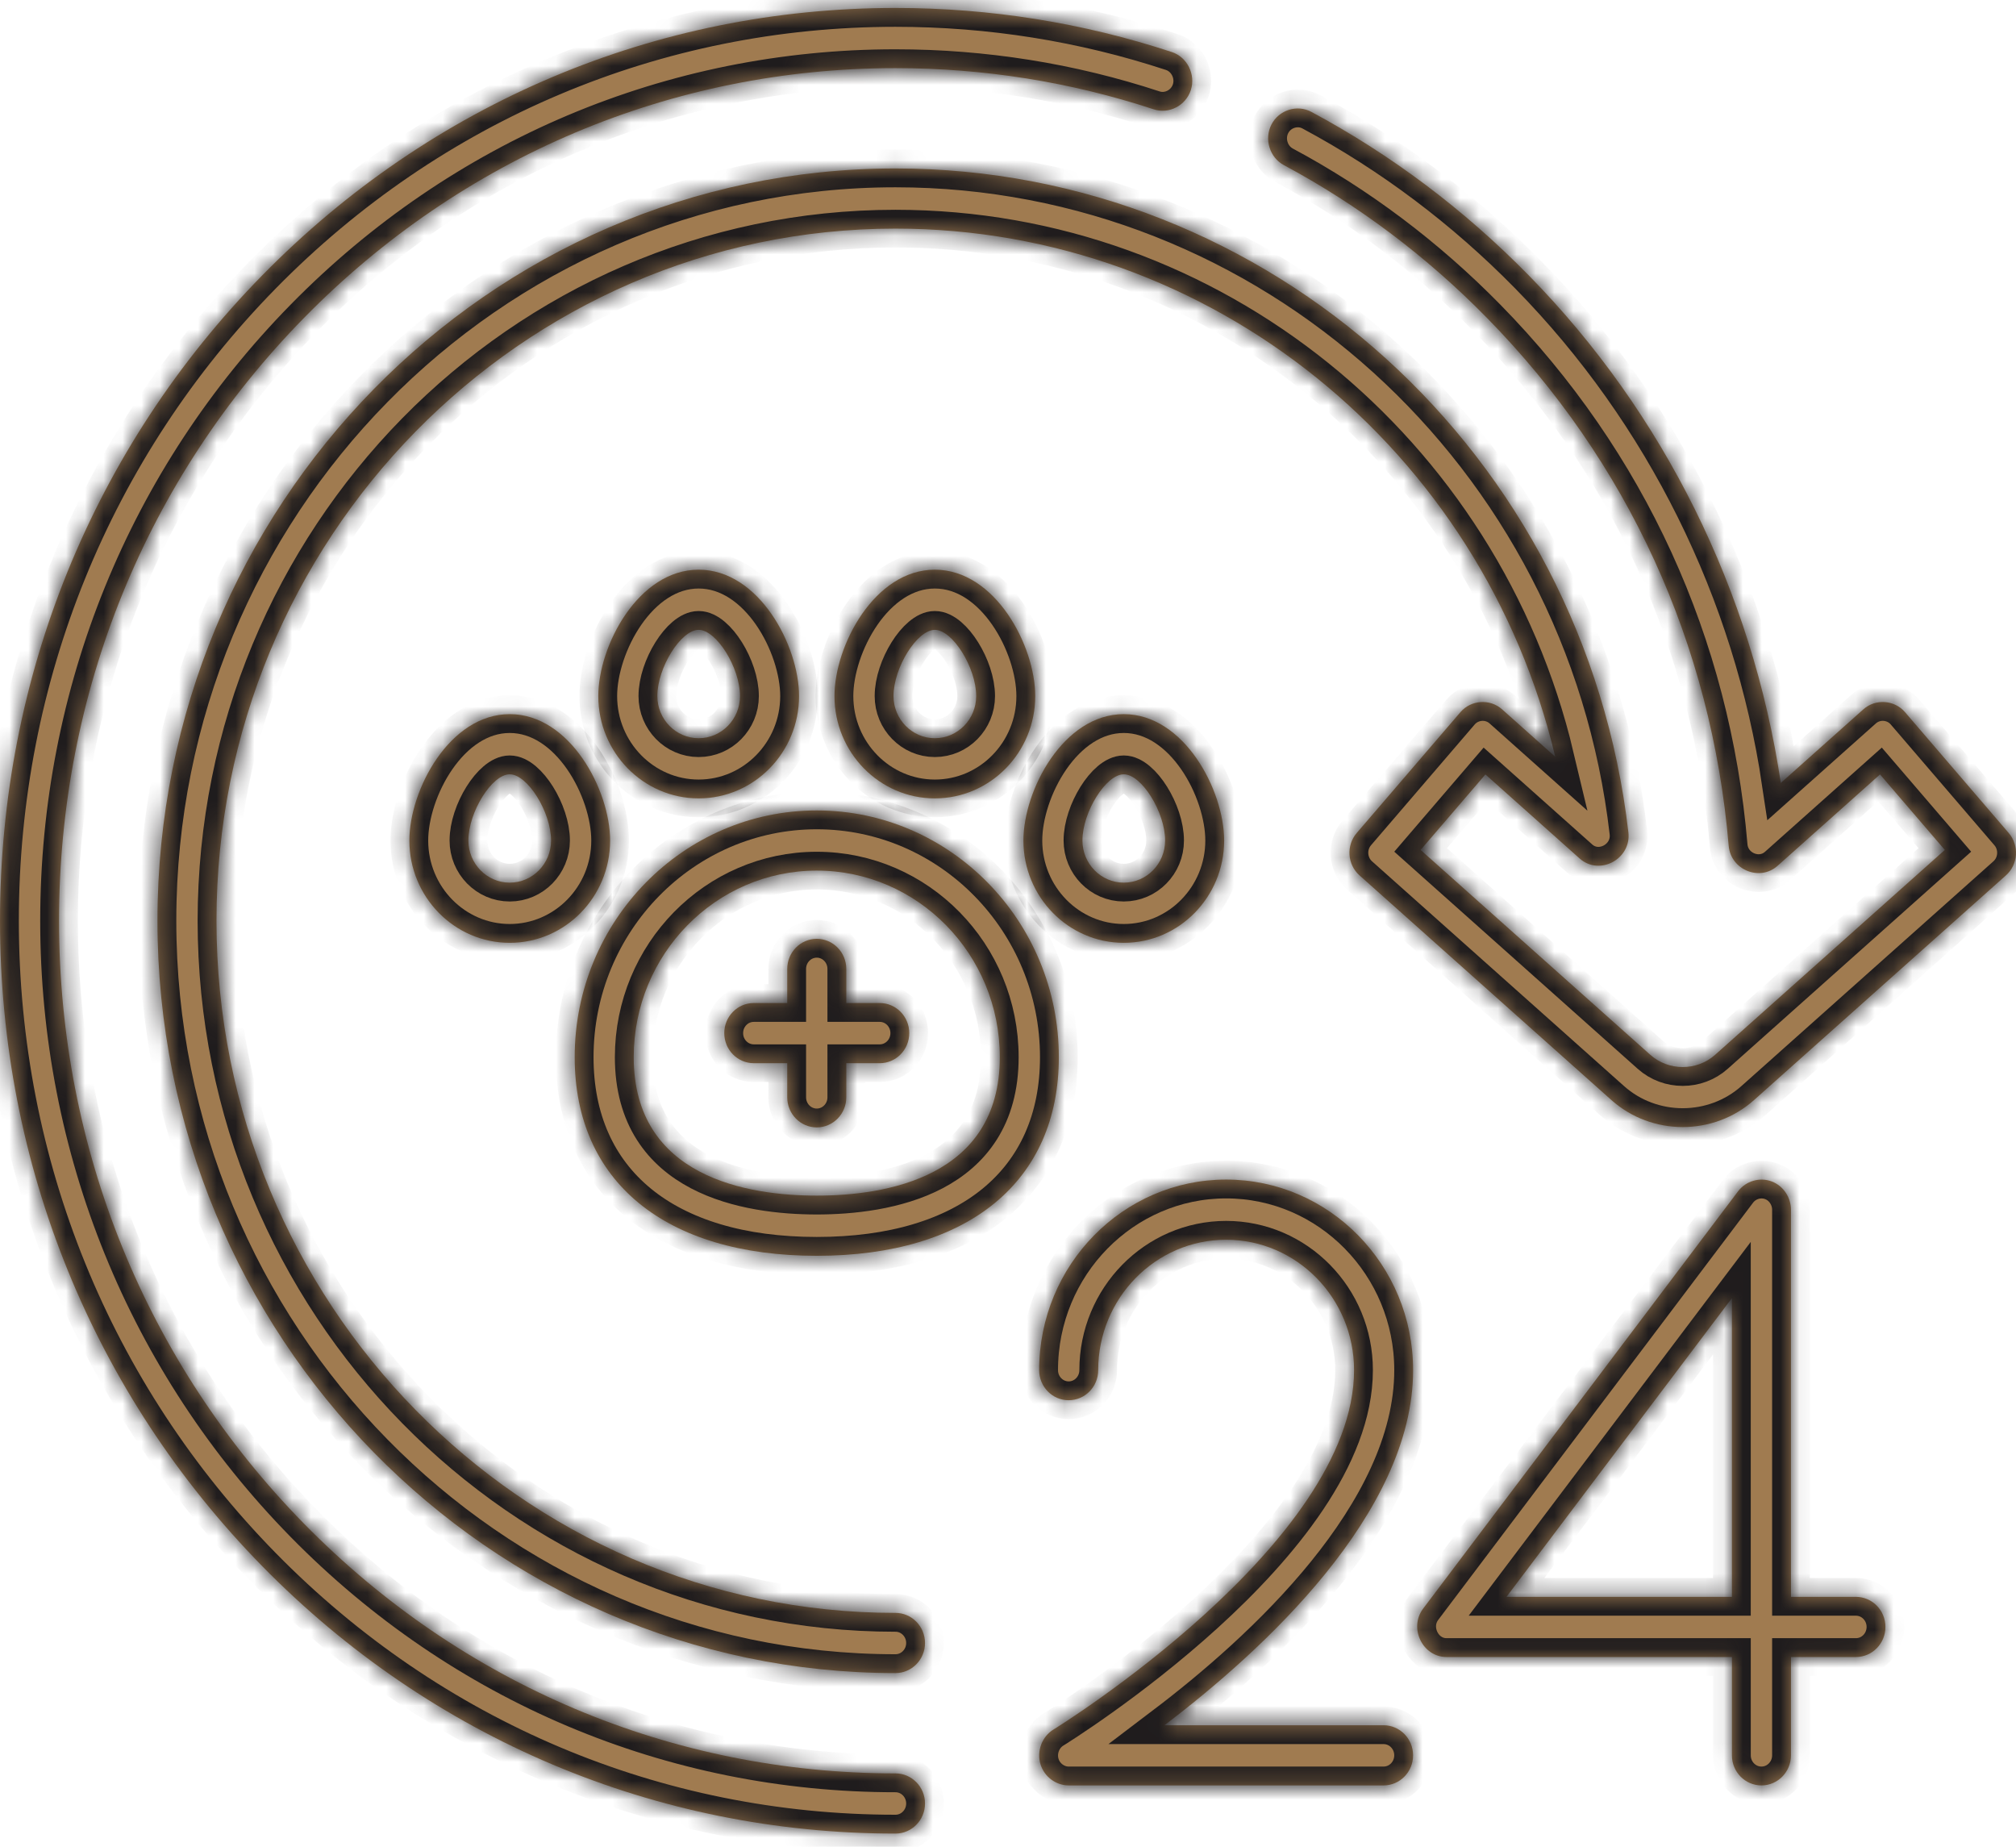 <svg width="107" height="98" viewBox="0 0 107 98" fill="none" xmlns="http://www.w3.org/2000/svg">
<mask id="path-1-inside-1" fill="white">
<path d="M43.35 43.006C36.265 43.006 30.502 48.88 30.502 56.1C30.502 62.7 35.305 66.64 43.35 66.64C51.395 66.64 56.198 62.7 56.198 56.1C56.198 48.88 50.434 43.006 43.35 43.006ZM43.35 63.446C39.722 63.446 33.635 62.491 33.635 56.1C33.635 50.64 37.993 46.199 43.35 46.199C48.706 46.199 53.065 50.64 53.065 56.1C53.065 62.491 46.978 63.446 43.35 63.446Z"/>
<path d="M37.082 30.23C33.88 30.23 31.755 34.267 31.755 36.938C31.755 39.931 34.145 42.367 37.082 42.367C40.02 42.367 42.41 39.931 42.41 36.938C42.41 34.267 40.285 30.23 37.082 30.23ZM37.082 39.173C35.873 39.173 34.889 38.17 34.889 36.937C34.889 35.427 36.139 33.424 37.082 33.424C38.026 33.424 39.276 35.427 39.276 36.937C39.276 38.17 38.292 39.173 37.082 39.173Z"/>
<path d="M49.617 30.23C46.415 30.23 44.29 34.267 44.29 36.938C44.29 39.931 46.68 42.367 49.617 42.367C52.555 42.367 54.945 39.931 54.945 36.938C54.945 34.267 52.82 30.23 49.617 30.23ZM49.617 39.173C48.408 39.173 47.424 38.17 47.424 36.937C47.424 35.427 48.674 33.424 49.617 33.424C50.56 33.424 51.811 35.427 51.811 36.937C51.811 38.17 50.827 39.173 49.617 39.173Z"/>
<path d="M59.645 37.896C56.442 37.896 54.318 41.933 54.318 44.603C54.318 47.596 56.707 50.032 59.645 50.032C62.583 50.032 64.972 47.597 64.972 44.603C64.972 41.932 62.848 37.896 59.645 37.896ZM59.645 46.838C58.435 46.838 57.451 45.835 57.451 44.602C57.451 43.092 58.702 41.089 59.645 41.089C60.588 41.089 61.839 43.092 61.839 44.602C61.839 45.835 60.855 46.838 59.645 46.838Z"/>
<path d="M27.054 37.896C23.852 37.896 21.727 41.933 21.727 44.603C21.727 47.596 24.117 50.032 27.054 50.032C29.992 50.032 32.382 47.597 32.382 44.603C32.382 41.932 30.257 37.896 27.054 37.896ZM27.054 46.838C25.845 46.838 24.861 45.835 24.861 44.602C24.861 43.092 26.111 41.089 27.054 41.089C27.997 41.089 29.248 43.092 29.248 44.602C29.248 45.835 28.264 46.838 27.054 46.838Z"/>
<path d="M46.693 53.226H44.917V51.416C44.917 50.534 44.215 49.819 43.35 49.819C42.485 49.819 41.783 50.534 41.783 51.416V53.226H40.008C39.142 53.226 38.441 53.941 38.441 54.822C38.441 55.705 39.142 56.419 40.008 56.419H41.783V58.229C41.783 59.111 42.485 59.826 43.35 59.826C44.215 59.826 44.917 59.111 44.917 58.229V56.419H46.693C47.558 56.419 48.259 55.704 48.259 54.822C48.259 53.941 47.558 53.226 46.693 53.226Z"/>
<path d="M62.197 2.762C57.482 1.209 52.547 0.422 47.528 0.422C34.833 0.422 22.897 5.461 13.92 14.61C4.944 23.759 0 35.922 0 48.861C0 61.799 4.944 73.963 13.921 83.113C22.898 92.261 34.833 97.3 47.528 97.3C48.394 97.3 49.095 96.585 49.095 95.703C49.095 94.821 48.394 94.106 47.528 94.106C35.67 94.106 24.522 89.4 16.137 80.855C7.752 72.308 3.134 60.946 3.134 48.861C3.134 36.776 7.752 25.414 16.137 16.868C24.522 8.322 35.67 3.616 47.528 3.616C52.22 3.616 56.83 4.351 61.233 5.801C62.046 6.07 62.943 5.601 63.206 4.773C63.469 3.945 63.009 3.03 62.197 2.762Z"/>
<path d="M106.612 44.201L101.11 37.791C100.548 37.136 99.541 37.068 98.899 37.641L94.516 41.549C93.004 31.402 88.319 21.93 81.136 14.609C77.712 11.12 73.831 8.202 69.598 5.935C68.843 5.53 67.88 5.836 67.483 6.606C67.085 7.376 67.385 8.357 68.141 8.762C72.093 10.879 75.719 13.606 78.919 16.868C86.406 24.497 90.843 34.185 91.751 44.882C91.859 46.158 93.396 46.792 94.344 45.946L99.783 41.096L103.222 45.102L91.03 55.974C90.058 56.84 88.563 56.84 87.591 55.974L75.4 45.102L78.839 41.096L83.839 45.555C84.896 46.497 86.591 45.586 86.427 44.166C84.108 24.084 67.385 8.939 47.528 8.939C25.929 8.939 8.357 26.848 8.357 48.861C8.357 70.874 25.929 88.783 47.528 88.783C48.394 88.783 49.095 88.068 49.095 87.186C49.095 86.304 48.393 85.589 47.528 85.589C27.657 85.589 11.49 69.113 11.49 48.861C11.49 28.609 27.657 12.132 47.528 12.132C64.32 12.132 78.677 23.905 82.544 40.156L79.724 37.641C79.081 37.068 78.074 37.137 77.513 37.791L72.01 44.201C71.44 44.865 71.506 45.873 72.157 46.454L85.528 58.377C87.667 60.285 90.956 60.285 93.094 58.377L106.465 46.454C107.116 45.873 107.182 44.865 106.612 44.201Z"/>
<path d="M73.433 91.551H61.803C66.984 87.622 75.001 80.314 75.001 72.708C75.001 67.131 70.549 62.594 65.077 62.594C59.605 62.594 55.154 67.131 55.154 72.708C55.154 73.59 55.855 74.304 56.72 74.304C57.586 74.304 58.287 73.59 58.287 72.708C58.287 68.892 61.333 65.788 65.077 65.788C68.821 65.788 71.867 68.892 71.867 72.708C71.867 81.903 56.073 91.681 55.914 91.778C55.299 92.154 55.01 92.934 55.227 93.631C55.431 94.287 56.046 94.744 56.72 94.744H73.433C74.299 94.744 75 94.03 75 93.148C75.001 92.266 74.299 91.551 73.433 91.551Z"/>
<path d="M98.503 84.738H95.056V64.191C95.056 63.536 94.649 62.933 94.05 62.7C93.41 62.45 92.665 62.664 92.248 63.217L75.534 85.361C74.757 86.391 75.503 87.931 76.776 87.931H91.923V93.147C91.923 94.03 92.624 94.744 93.49 94.744C94.355 94.744 95.056 94.029 95.056 93.147V87.931H98.503C99.369 87.931 100.07 87.216 100.07 86.334C100.07 85.452 99.369 84.738 98.503 84.738ZM91.922 84.738H79.958L91.922 68.886V84.738Z"/>
</mask>
<path d="M43.35 43.006C36.265 43.006 30.502 48.88 30.502 56.1C30.502 62.7 35.305 66.64 43.35 66.64C51.395 66.64 56.198 62.7 56.198 56.1C56.198 48.88 50.434 43.006 43.35 43.006ZM43.35 63.446C39.722 63.446 33.635 62.491 33.635 56.1C33.635 50.64 37.993 46.199 43.35 46.199C48.706 46.199 53.065 50.64 53.065 56.1C53.065 62.491 46.978 63.446 43.35 63.446Z" fill="#A07B50"/>
<path d="M37.082 30.23C33.88 30.23 31.755 34.267 31.755 36.938C31.755 39.931 34.145 42.367 37.082 42.367C40.02 42.367 42.41 39.931 42.41 36.938C42.41 34.267 40.285 30.23 37.082 30.23ZM37.082 39.173C35.873 39.173 34.889 38.17 34.889 36.937C34.889 35.427 36.139 33.424 37.082 33.424C38.026 33.424 39.276 35.427 39.276 36.937C39.276 38.17 38.292 39.173 37.082 39.173Z" fill="#A07B50"/>
<path d="M49.617 30.23C46.415 30.23 44.29 34.267 44.29 36.938C44.29 39.931 46.68 42.367 49.617 42.367C52.555 42.367 54.945 39.931 54.945 36.938C54.945 34.267 52.82 30.23 49.617 30.23ZM49.617 39.173C48.408 39.173 47.424 38.17 47.424 36.937C47.424 35.427 48.674 33.424 49.617 33.424C50.56 33.424 51.811 35.427 51.811 36.937C51.811 38.17 50.827 39.173 49.617 39.173Z" fill="#A07B50"/>
<path d="M59.645 37.896C56.442 37.896 54.318 41.933 54.318 44.603C54.318 47.596 56.707 50.032 59.645 50.032C62.583 50.032 64.972 47.597 64.972 44.603C64.972 41.932 62.848 37.896 59.645 37.896ZM59.645 46.838C58.435 46.838 57.451 45.835 57.451 44.602C57.451 43.092 58.702 41.089 59.645 41.089C60.588 41.089 61.839 43.092 61.839 44.602C61.839 45.835 60.855 46.838 59.645 46.838Z" fill="#A07B50"/>
<path d="M27.054 37.896C23.852 37.896 21.727 41.933 21.727 44.603C21.727 47.596 24.117 50.032 27.054 50.032C29.992 50.032 32.382 47.597 32.382 44.603C32.382 41.932 30.257 37.896 27.054 37.896ZM27.054 46.838C25.845 46.838 24.861 45.835 24.861 44.602C24.861 43.092 26.111 41.089 27.054 41.089C27.997 41.089 29.248 43.092 29.248 44.602C29.248 45.835 28.264 46.838 27.054 46.838Z" fill="#A07B50"/>
<path d="M46.693 53.226H44.917V51.416C44.917 50.534 44.215 49.819 43.35 49.819C42.485 49.819 41.783 50.534 41.783 51.416V53.226H40.008C39.142 53.226 38.441 53.941 38.441 54.822C38.441 55.705 39.142 56.419 40.008 56.419H41.783V58.229C41.783 59.111 42.485 59.826 43.35 59.826C44.215 59.826 44.917 59.111 44.917 58.229V56.419H46.693C47.558 56.419 48.259 55.704 48.259 54.822C48.259 53.941 47.558 53.226 46.693 53.226Z" fill="#A07B50"/>
<path d="M62.197 2.762C57.482 1.209 52.547 0.422 47.528 0.422C34.833 0.422 22.897 5.461 13.92 14.61C4.944 23.759 0 35.922 0 48.861C0 61.799 4.944 73.963 13.921 83.113C22.898 92.261 34.833 97.3 47.528 97.3C48.394 97.3 49.095 96.585 49.095 95.703C49.095 94.821 48.394 94.106 47.528 94.106C35.67 94.106 24.522 89.4 16.137 80.855C7.752 72.308 3.134 60.946 3.134 48.861C3.134 36.776 7.752 25.414 16.137 16.868C24.522 8.322 35.67 3.616 47.528 3.616C52.22 3.616 56.83 4.351 61.233 5.801C62.046 6.07 62.943 5.601 63.206 4.773C63.469 3.945 63.009 3.03 62.197 2.762Z" fill="#A07B50"/>
<path d="M106.612 44.201L101.11 37.791C100.548 37.136 99.541 37.068 98.899 37.641L94.516 41.549C93.004 31.402 88.319 21.93 81.136 14.609C77.712 11.12 73.831 8.202 69.598 5.935C68.843 5.53 67.88 5.836 67.483 6.606C67.085 7.376 67.385 8.357 68.141 8.762C72.093 10.879 75.719 13.606 78.919 16.868C86.406 24.497 90.843 34.185 91.751 44.882C91.859 46.158 93.396 46.792 94.344 45.946L99.783 41.096L103.222 45.102L91.03 55.974C90.058 56.84 88.563 56.84 87.591 55.974L75.4 45.102L78.839 41.096L83.839 45.555C84.896 46.497 86.591 45.586 86.427 44.166C84.108 24.084 67.385 8.939 47.528 8.939C25.929 8.939 8.357 26.848 8.357 48.861C8.357 70.874 25.929 88.783 47.528 88.783C48.394 88.783 49.095 88.068 49.095 87.186C49.095 86.304 48.393 85.589 47.528 85.589C27.657 85.589 11.49 69.113 11.49 48.861C11.49 28.609 27.657 12.132 47.528 12.132C64.32 12.132 78.677 23.905 82.544 40.156L79.724 37.641C79.081 37.068 78.074 37.137 77.513 37.791L72.01 44.201C71.44 44.865 71.506 45.873 72.157 46.454L85.528 58.377C87.667 60.285 90.956 60.285 93.094 58.377L106.465 46.454C107.116 45.873 107.182 44.865 106.612 44.201Z" fill="#A07B50"/>
<path d="M73.433 91.551H61.803C66.984 87.622 75.001 80.314 75.001 72.708C75.001 67.131 70.549 62.594 65.077 62.594C59.605 62.594 55.154 67.131 55.154 72.708C55.154 73.59 55.855 74.304 56.72 74.304C57.586 74.304 58.287 73.59 58.287 72.708C58.287 68.892 61.333 65.788 65.077 65.788C68.821 65.788 71.867 68.892 71.867 72.708C71.867 81.903 56.073 91.681 55.914 91.778C55.299 92.154 55.01 92.934 55.227 93.631C55.431 94.287 56.046 94.744 56.72 94.744H73.433C74.299 94.744 75 94.03 75 93.148C75.001 92.266 74.299 91.551 73.433 91.551Z" fill="#A07B50"/>
<path d="M98.503 84.738H95.056V64.191C95.056 63.536 94.649 62.933 94.05 62.7C93.41 62.45 92.665 62.664 92.248 63.217L75.534 85.361C74.757 86.391 75.503 87.931 76.776 87.931H91.923V93.147C91.923 94.03 92.624 94.744 93.49 94.744C94.355 94.744 95.056 94.029 95.056 93.147V87.931H98.503C99.369 87.931 100.07 87.216 100.07 86.334C100.07 85.452 99.369 84.738 98.503 84.738ZM91.922 84.738H79.958L91.922 68.886V84.738Z" fill="#A07B50"/>
<path d="M43.35 43.006C36.265 43.006 30.502 48.88 30.502 56.1C30.502 62.7 35.305 66.64 43.35 66.64C51.395 66.64 56.198 62.7 56.198 56.1C56.198 48.88 50.434 43.006 43.35 43.006ZM43.35 63.446C39.722 63.446 33.635 62.491 33.635 56.1C33.635 50.64 37.993 46.199 43.35 46.199C48.706 46.199 53.065 50.64 53.065 56.1C53.065 62.491 46.978 63.446 43.35 63.446Z" stroke="#1F1C1D" stroke-width="2" mask="url(#path-1-inside-1)"/>
<path d="M37.082 30.23C33.88 30.23 31.755 34.267 31.755 36.938C31.755 39.931 34.145 42.367 37.082 42.367C40.02 42.367 42.41 39.931 42.41 36.938C42.41 34.267 40.285 30.23 37.082 30.23ZM37.082 39.173C35.873 39.173 34.889 38.17 34.889 36.937C34.889 35.427 36.139 33.424 37.082 33.424C38.026 33.424 39.276 35.427 39.276 36.937C39.276 38.17 38.292 39.173 37.082 39.173Z" stroke="#1F1C1D" stroke-width="2" mask="url(#path-1-inside-1)"/>
<path d="M49.617 30.23C46.415 30.23 44.29 34.267 44.29 36.938C44.29 39.931 46.68 42.367 49.617 42.367C52.555 42.367 54.945 39.931 54.945 36.938C54.945 34.267 52.82 30.23 49.617 30.23ZM49.617 39.173C48.408 39.173 47.424 38.17 47.424 36.937C47.424 35.427 48.674 33.424 49.617 33.424C50.56 33.424 51.811 35.427 51.811 36.937C51.811 38.17 50.827 39.173 49.617 39.173Z" stroke="#1F1C1D" stroke-width="2" mask="url(#path-1-inside-1)"/>
<path d="M59.645 37.896C56.442 37.896 54.318 41.933 54.318 44.603C54.318 47.596 56.707 50.032 59.645 50.032C62.583 50.032 64.972 47.597 64.972 44.603C64.972 41.932 62.848 37.896 59.645 37.896ZM59.645 46.838C58.435 46.838 57.451 45.835 57.451 44.602C57.451 43.092 58.702 41.089 59.645 41.089C60.588 41.089 61.839 43.092 61.839 44.602C61.839 45.835 60.855 46.838 59.645 46.838Z" stroke="#1F1C1D" stroke-width="2" mask="url(#path-1-inside-1)"/>
<path d="M27.054 37.896C23.852 37.896 21.727 41.933 21.727 44.603C21.727 47.596 24.117 50.032 27.054 50.032C29.992 50.032 32.382 47.597 32.382 44.603C32.382 41.932 30.257 37.896 27.054 37.896ZM27.054 46.838C25.845 46.838 24.861 45.835 24.861 44.602C24.861 43.092 26.111 41.089 27.054 41.089C27.997 41.089 29.248 43.092 29.248 44.602C29.248 45.835 28.264 46.838 27.054 46.838Z" stroke="#1F1C1D" stroke-width="2" mask="url(#path-1-inside-1)"/>
<path d="M46.693 53.226H44.917V51.416C44.917 50.534 44.215 49.819 43.35 49.819C42.485 49.819 41.783 50.534 41.783 51.416V53.226H40.008C39.142 53.226 38.441 53.941 38.441 54.822C38.441 55.705 39.142 56.419 40.008 56.419H41.783V58.229C41.783 59.111 42.485 59.826 43.35 59.826C44.215 59.826 44.917 59.111 44.917 58.229V56.419H46.693C47.558 56.419 48.259 55.704 48.259 54.822C48.259 53.941 47.558 53.226 46.693 53.226Z" stroke="#1F1C1D" stroke-width="2" mask="url(#path-1-inside-1)"/>
<path d="M62.197 2.762C57.482 1.209 52.547 0.422 47.528 0.422C34.833 0.422 22.897 5.461 13.92 14.61C4.944 23.759 0 35.922 0 48.861C0 61.799 4.944 73.963 13.921 83.113C22.898 92.261 34.833 97.3 47.528 97.3C48.394 97.3 49.095 96.585 49.095 95.703C49.095 94.821 48.394 94.106 47.528 94.106C35.67 94.106 24.522 89.4 16.137 80.855C7.752 72.308 3.134 60.946 3.134 48.861C3.134 36.776 7.752 25.414 16.137 16.868C24.522 8.322 35.67 3.616 47.528 3.616C52.22 3.616 56.83 4.351 61.233 5.801C62.046 6.07 62.943 5.601 63.206 4.773C63.469 3.945 63.009 3.03 62.197 2.762Z" stroke="#1F1C1D" stroke-width="2" mask="url(#path-1-inside-1)"/>
<path d="M106.612 44.201L101.11 37.791C100.548 37.136 99.541 37.068 98.899 37.641L94.516 41.549C93.004 31.402 88.319 21.93 81.136 14.609C77.712 11.12 73.831 8.202 69.598 5.935C68.843 5.53 67.88 5.836 67.483 6.606C67.085 7.376 67.385 8.357 68.141 8.762C72.093 10.879 75.719 13.606 78.919 16.868C86.406 24.497 90.843 34.185 91.751 44.882C91.859 46.158 93.396 46.792 94.344 45.946L99.783 41.096L103.222 45.102L91.03 55.974C90.058 56.84 88.563 56.84 87.591 55.974L75.4 45.102L78.839 41.096L83.839 45.555C84.896 46.497 86.591 45.586 86.427 44.166C84.108 24.084 67.385 8.939 47.528 8.939C25.929 8.939 8.357 26.848 8.357 48.861C8.357 70.874 25.929 88.783 47.528 88.783C48.394 88.783 49.095 88.068 49.095 87.186C49.095 86.304 48.393 85.589 47.528 85.589C27.657 85.589 11.49 69.113 11.49 48.861C11.49 28.609 27.657 12.132 47.528 12.132C64.32 12.132 78.677 23.905 82.544 40.156L79.724 37.641C79.081 37.068 78.074 37.137 77.513 37.791L72.01 44.201C71.44 44.865 71.506 45.873 72.157 46.454L85.528 58.377C87.667 60.285 90.956 60.285 93.094 58.377L106.465 46.454C107.116 45.873 107.182 44.865 106.612 44.201Z" stroke="#1F1C1D" stroke-width="2" mask="url(#path-1-inside-1)"/>
<path d="M73.433 91.551H61.803C66.984 87.622 75.001 80.314 75.001 72.708C75.001 67.131 70.549 62.594 65.077 62.594C59.605 62.594 55.154 67.131 55.154 72.708C55.154 73.59 55.855 74.304 56.72 74.304C57.586 74.304 58.287 73.59 58.287 72.708C58.287 68.892 61.333 65.788 65.077 65.788C68.821 65.788 71.867 68.892 71.867 72.708C71.867 81.903 56.073 91.681 55.914 91.778C55.299 92.154 55.01 92.934 55.227 93.631C55.431 94.287 56.046 94.744 56.72 94.744H73.433C74.299 94.744 75 94.03 75 93.148C75.001 92.266 74.299 91.551 73.433 91.551Z" stroke="#1F1C1D" stroke-width="2" mask="url(#path-1-inside-1)"/>
<path d="M98.503 84.738H95.056V64.191C95.056 63.536 94.649 62.933 94.05 62.7C93.41 62.45 92.665 62.664 92.248 63.217L75.534 85.361C74.757 86.391 75.503 87.931 76.776 87.931H91.923V93.147C91.923 94.03 92.624 94.744 93.49 94.744C94.355 94.744 95.056 94.029 95.056 93.147V87.931H98.503C99.369 87.931 100.07 87.216 100.07 86.334C100.07 85.452 99.369 84.738 98.503 84.738ZM91.922 84.738H79.958L91.922 68.886V84.738Z" stroke="#1F1C1D" stroke-width="2" mask="url(#path-1-inside-1)"/>
</svg>
